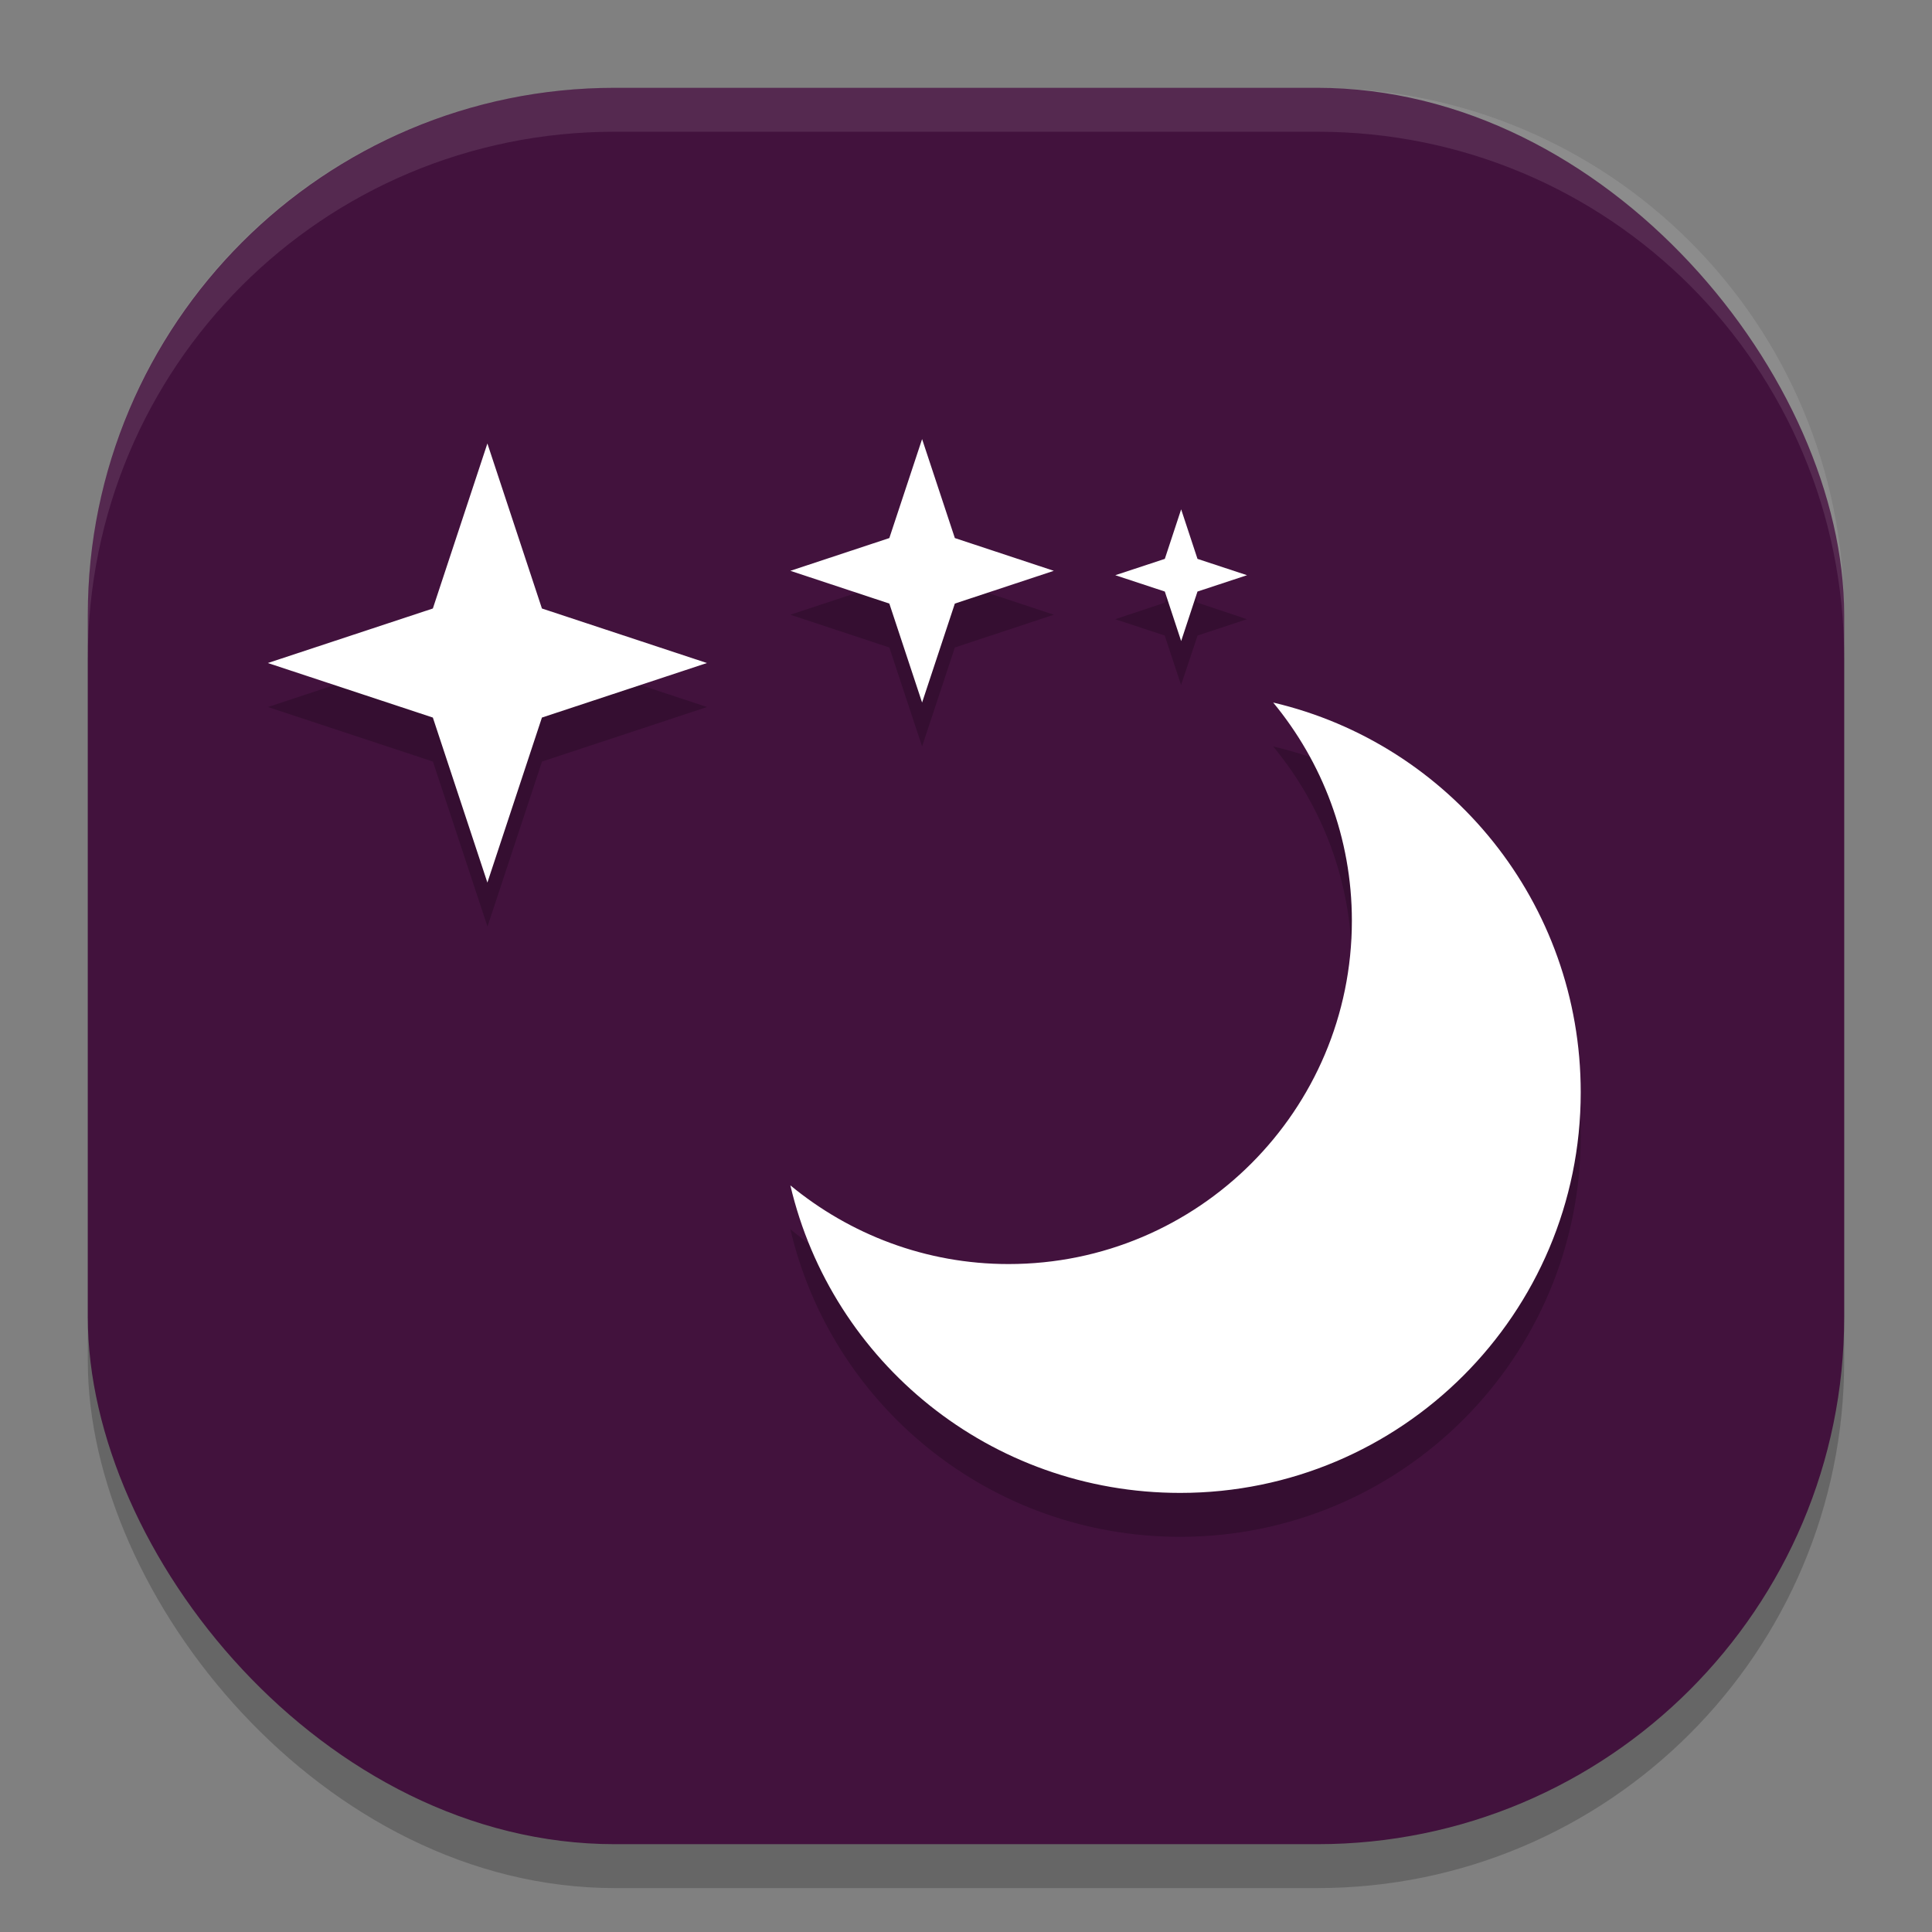 <svg xmlns="http://www.w3.org/2000/svg" width="22" height="22" version="1">
 <rect width="100%" height="100%" fill="#808080" stroke="none"/>
 <rect style="opacity:0.2" width="20" height="20" x="1" y="1.5" rx="6" ry="6"/>
 <rect style="fill:#42123d" width="20" height="20" x="1" y="1" rx="6" ry="6"/>
 <path style="opacity:0.2" d="M 10.5,5.5 10.127,6.627 9,7 10.127,7.373 10.5,8.5 10.873,7.373 12,7 10.873,6.627 Z M 5.551,5.551 4.93,7.43 3.051,8.051 4.93,8.672 5.551,10.551 6.172,8.672 8.051,8.051 6.172,7.43 Z m 7.898,0.75 -0.186,0.562 -0.564,0.188 0.564,0.186 0.186,0.564 0.188,-0.564 0.562,-0.186 -0.562,-0.188 z M 14.498,8.5 c 0.558,0.676 0.896,1.54 0.896,2.484 0,2.159 -1.751,3.91 -3.91,3.91 C 10.54,14.895 9.676,14.556 9,13.998 9.473,16.013 11.28,17.5 13.439,17.5 15.958,17.5 18,15.458 18,12.939 18,10.78 16.513,8.973 14.498,8.5 Z"/>
 <path style="opacity:0.1;fill:#ffffff" d="M 7,1 C 3.676,1 1,3.676 1,7 v 0.5 c 0,-3.324 2.676,-6 6,-6 h 8 c 3.324,0 6,2.676 6,6 V 7 C 21,3.676 18.324,1 15,1 Z"/>
 <path style="fill:#ffffff" d="m 14.498,8 c 0.558,0.676 0.896,1.54 0.896,2.484 0,2.159 -1.75,3.91 -3.91,3.91 C 10.54,14.394 9.676,14.055 9,13.498 9.473,15.513 11.28,17 13.439,17 15.958,17 18,14.958 18,12.439 18,10.28 16.513,8.473 14.498,8 Z"/>
 <path style="fill:#ffffff" d="M 5.55,10.05 4.929,8.171 3.05,7.55 4.929,6.929 5.55,5.05 6.171,6.929 8.05,7.55 6.171,8.171 Z"/>
 <path style="fill:#ffffff" d="M 10.5,8 10.127,6.873 9,6.5 10.127,6.127 10.5,5 10.873,6.127 12,6.5 10.873,6.873 Z"/>
 <path style="fill:#ffffff" d="M 13.45,7.3 13.264,6.736 12.7,6.55 13.264,6.364 13.45,5.8 13.636,6.364 14.2,6.55 13.636,6.736 Z"/>
</svg>
